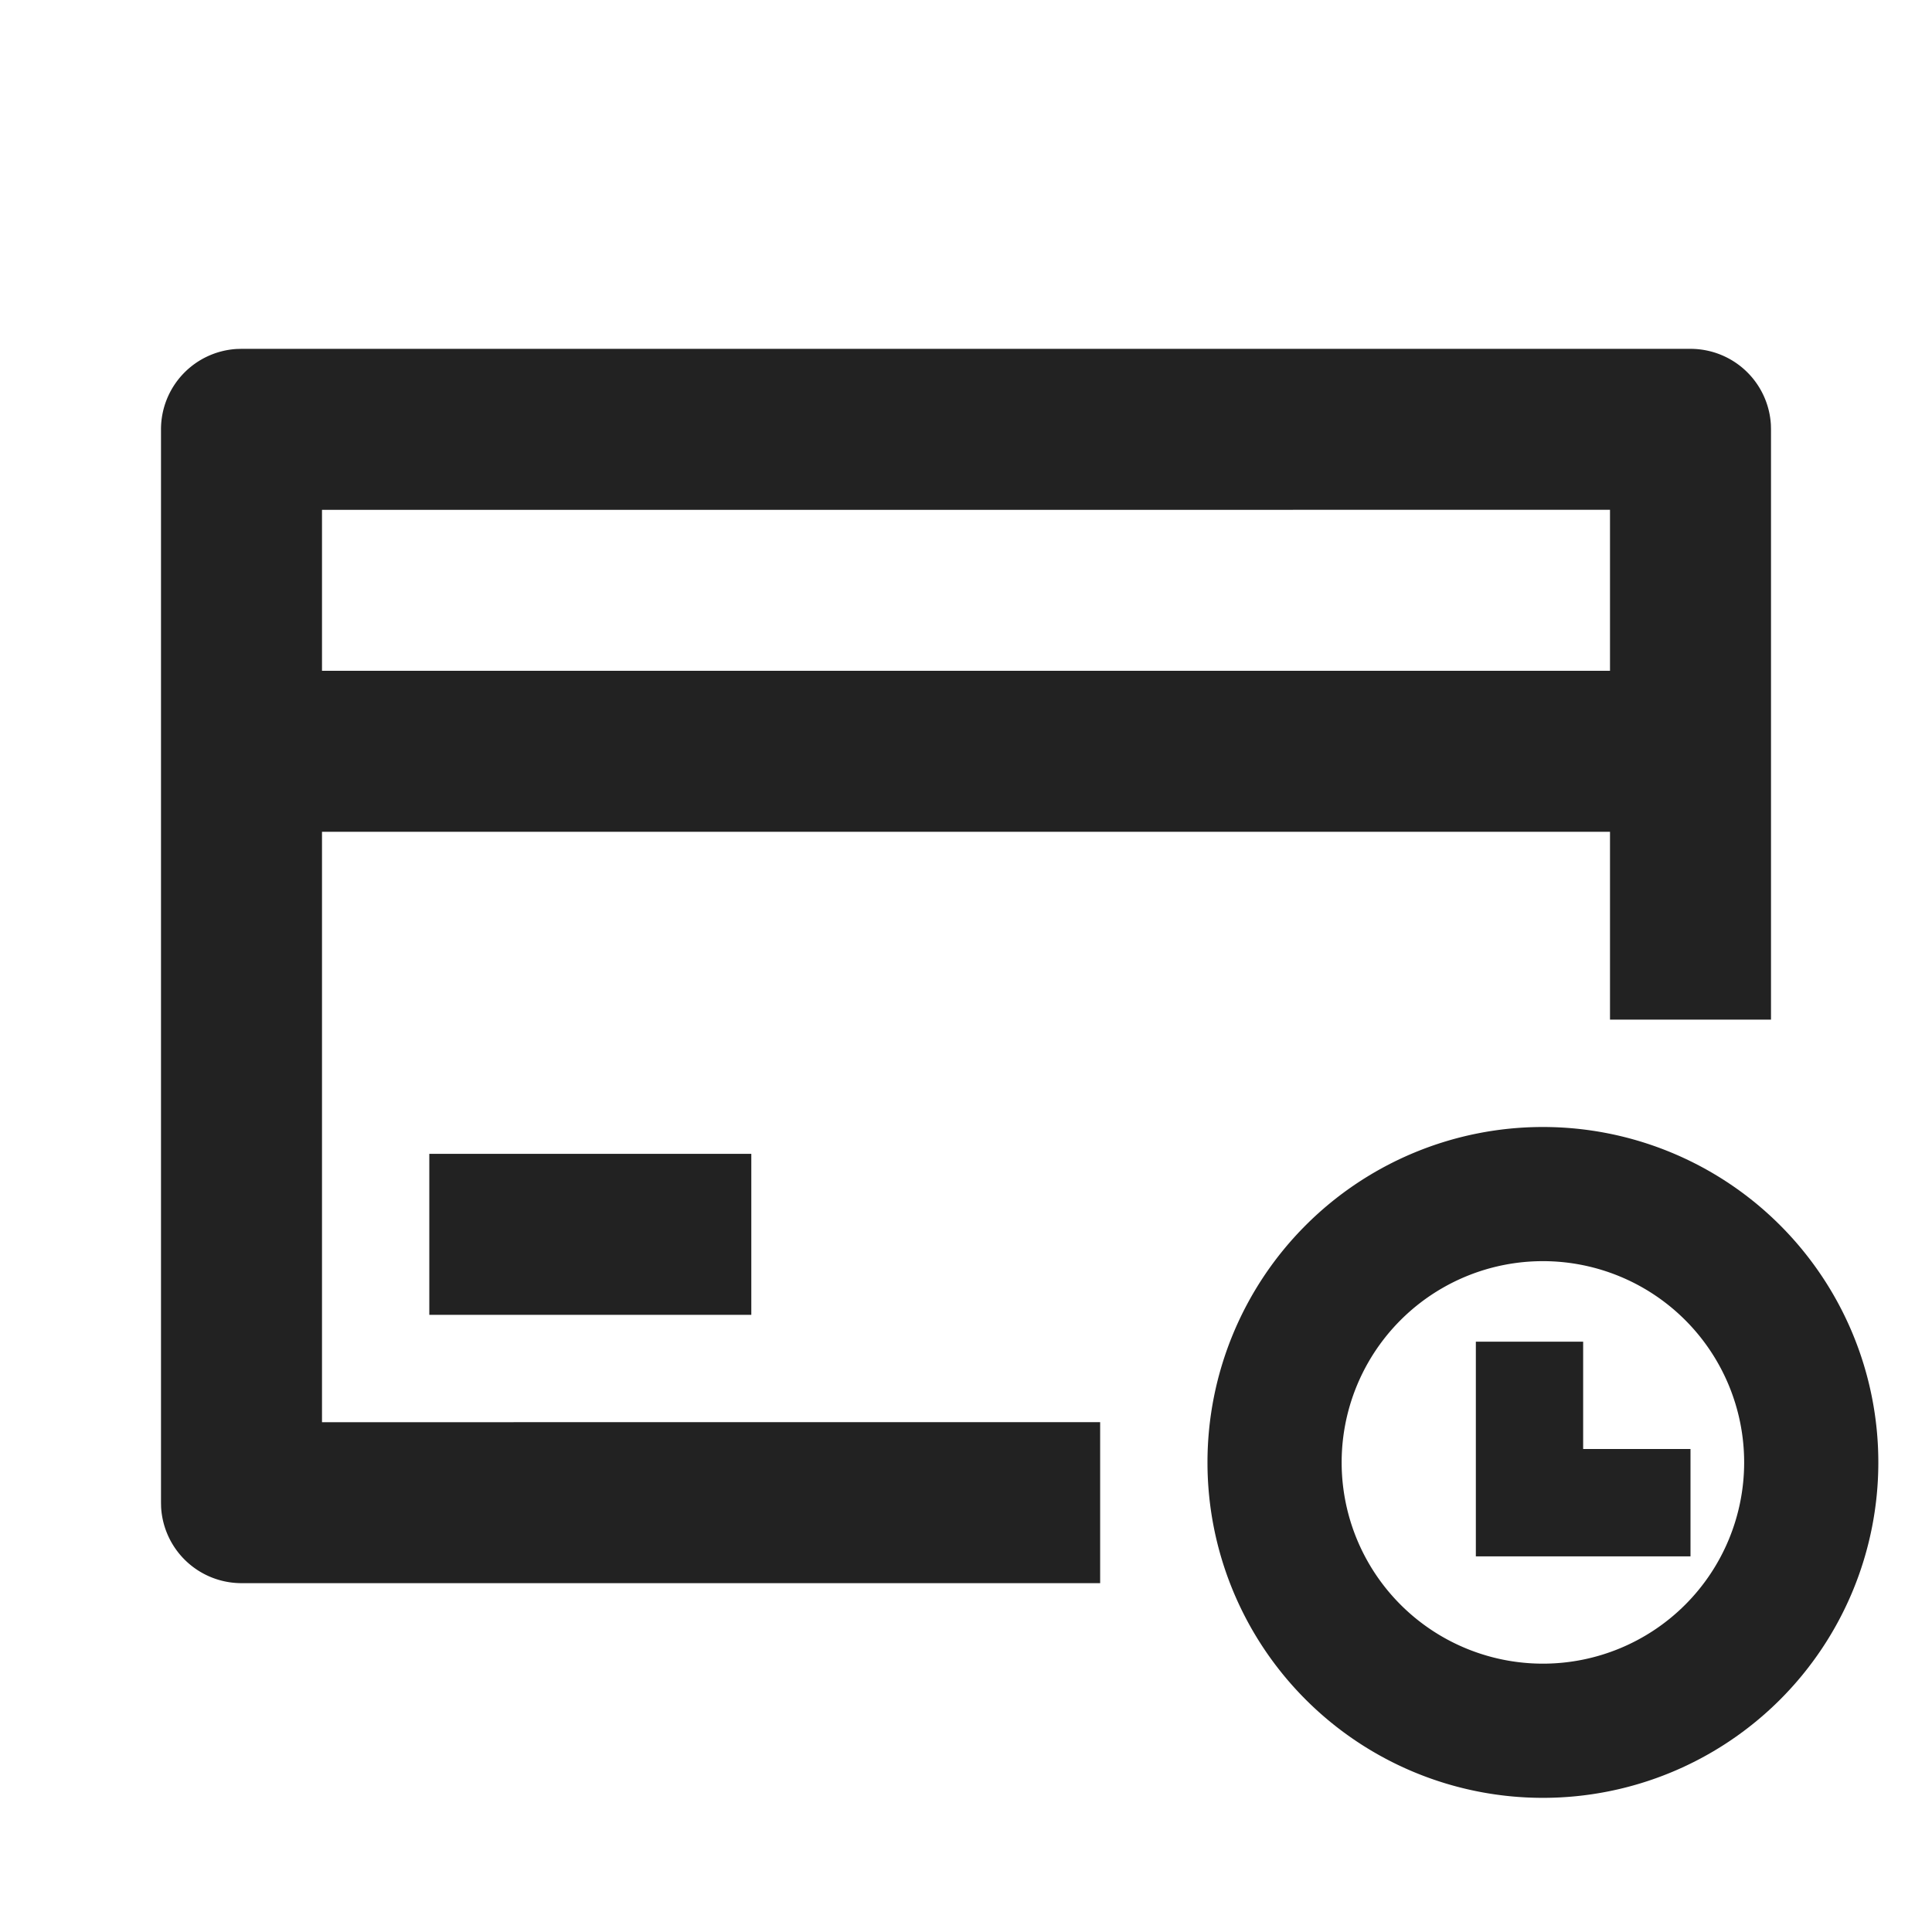 <svg xmlns="http://www.w3.org/2000/svg" viewBox="0 0 1024 1024"><path fill="#222" d="M896 184.896A42.667 42.667 0 0 1 938.603 225.046L938.667 227.562V540.437H853.333V270.208L170.667 270.229V753.792L583.104 753.771V839.104H128A42.667 42.667 0 0 1 85.397 798.976L85.333 796.459V227.563A42.667 42.667 0 0 1 125.483 184.96L128 184.896H896Z"></path><path fill="#222" d="M867.563 355.541V440.875H156.459V355.54zM398.208 611.563V696.896H227.541V611.563zM817.77 597.333A177.781 177.781 0 1 1 817.77 952.896 177.781 177.781 0 0 1 817.77 597.333ZM817.77 668.437A106.667 106.667 0 1 0 817.77 881.771 106.667 106.667 0 0 0 817.77 668.437Z"></path><path fill="#222" d="M839.104 711.125V768H896V824.896H782.23V711.126z"></path></svg>
